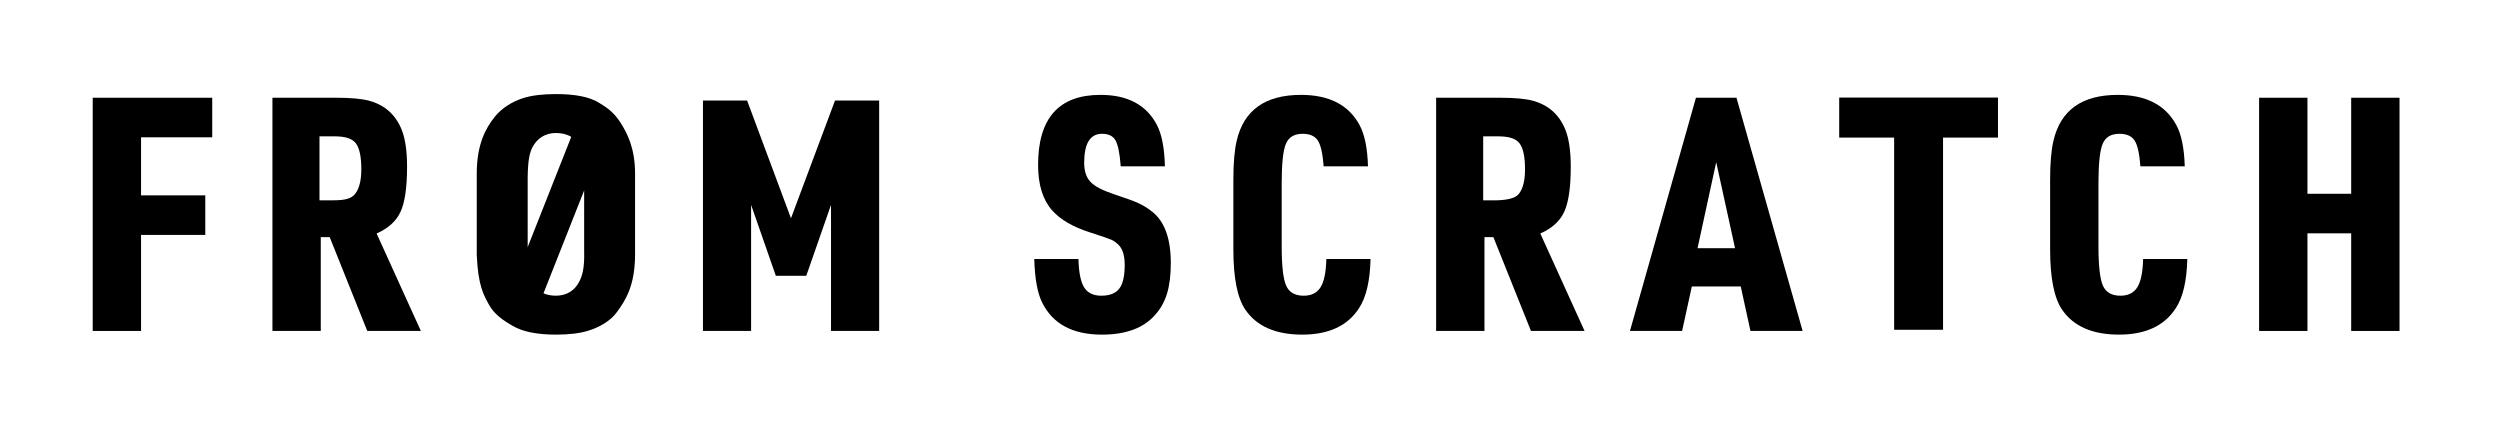 <?xml version="1.0" encoding="UTF-8" standalone="no"?><!DOCTYPE svg PUBLIC "-//W3C//DTD SVG 1.1//EN" "http://www.w3.org/Graphics/SVG/1.1/DTD/svg11.dtd"><svg width="100%" height="100%" viewBox="0 0 289 50" version="1.1" xmlns="http://www.w3.org/2000/svg" xmlns:xlink="http://www.w3.org/1999/xlink" xml:space="preserve" xmlns:serif="http://www.serif.com/" style="fill-rule:evenodd;clip-rule:evenodd;stroke-linejoin:round;stroke-miterlimit:2;"><rect id="t-b-padding" x="0.051" y="0.212" width="288" height="49.133" style="fill:none;"/><g><path d="M10.718,38.258l0,-26.959l13.816,0l0,4.573l-8.229,0l0,6.712l7.427,0l0,4.573l-7.427,0l0,11.101l-5.587,0Z" style="fill-rule:nonzero;"/><path d="M37.081,27.415l0,10.843l-5.587,0l0,-26.959l7.376,0c1.696,0 2.968,0.117 3.817,0.35c1.794,0.492 3.042,1.604 3.743,3.338c0.418,1.032 0.627,2.465 0.627,4.296c0,2.361 -0.249,4.088 -0.747,5.182c-0.498,1.094 -1.423,1.936 -2.775,2.526l5.117,11.267l-6.196,0l-4.342,-10.843l-1.033,0Zm-0.148,-4.259l1.568,0c1.503,0.006 2.168,-0.246 2.549,-0.738c0.48,-0.615 0.719,-1.561 0.719,-2.84c0,-1.438 -0.206,-2.434 -0.617,-2.987c-0.412,-0.553 -1.152,-0.833 -2.522,-0.83l-1.697,0l0,7.395Z" style="fill-rule:nonzero;"/><path d="M55.112,29.462l0,-9.367c0,-3.419 1.018,-5.243 2.075,-6.583c0.803,-1.018 2.052,-1.783 3.306,-2.176c0.971,-0.308 2.231,-0.461 3.78,-0.461c2.163,0 3.832,0.306 4.96,0.995c0.933,0.571 1.709,1.094 2.454,2.242c0.852,1.314 1.726,3.044 1.728,5.983l0,9.367c-0.019,3.579 -1.092,5.219 -2.075,6.583c-0.75,1.058 -2.052,1.783 -3.306,2.176c-0.971,0.308 -2.225,0.461 -3.761,0.461c-2.176,0 -3.836,-0.332 -4.979,-0.996c-1.18,-0.676 -2.169,-1.377 -2.75,-2.43c-0.662,-1.201 -1.276,-2.256 -1.432,-5.794Zm12.416,-7.448l-4.7,11.892c0.43,0.185 0.93,0.277 1.445,0.277c1.241,0 2.159,-0.608 2.678,-1.604c0.327,-0.628 0.638,-1.493 0.577,-3.578l0,-6.987Zm-1.492,-6.192c-0.49,-0.299 -1.115,-0.448 -1.763,-0.448c-1.254,0 -2.162,0.616 -2.697,1.604c-0.317,0.586 -0.556,1.42 -0.577,3.578l0,8.011l5.037,-12.745Z" style="fill-rule:nonzero;"/><path d="M81.262,38.258l0,-26.638l5.102,0l5.073,13.61l5.092,-13.61l5.102,0l0,26.638l-5.566,0l0,-14.576l-2.86,8.201l-3.517,0l-2.861,-8.201l0,14.576l-5.565,0Z" style="fill-rule:nonzero;"/><path d="M119.561,29.942l5.108,0c0.037,1.536 0.255,2.627 0.654,3.273c0.4,0.645 1.061,0.968 1.983,0.968c0.971,0 1.665,-0.274 2.083,-0.821c0.418,-0.547 0.627,-1.453 0.627,-2.72c0,-1.081 -0.233,-1.856 -0.7,-2.323c-0.271,-0.271 -0.548,-0.47 -0.83,-0.599c-0.283,-0.129 -1.113,-0.415 -2.49,-0.858c-1.967,-0.627 -3.423,-1.475 -4.37,-2.545c-1.082,-1.217 -1.623,-2.968 -1.623,-5.255c0,-5.397 2.404,-8.095 7.21,-8.095c3.147,0 5.323,1.162 6.528,3.485c0.566,1.082 0.873,2.674 0.922,4.776l-5.108,0c-0.11,-1.487 -0.31,-2.486 -0.599,-2.996c-0.289,-0.511 -0.808,-0.766 -1.558,-0.766c-1.377,0 -2.066,1.119 -2.066,3.356c0,0.959 0.243,1.694 0.729,2.204c0.485,0.51 1.392,0.986 2.72,1.429c1.352,0.443 2.302,0.79 2.849,1.042c0.547,0.252 1.072,0.581 1.576,0.986c1.426,1.131 2.139,3.104 2.139,5.92c0,1.389 -0.144,2.563 -0.433,3.522c-0.289,0.959 -0.759,1.795 -1.411,2.508c-1.327,1.499 -3.368,2.249 -6.122,2.249c-3.368,0 -5.667,-1.229 -6.896,-3.688c-0.553,-1.106 -0.861,-2.79 -0.922,-5.052Z" style="fill-rule:nonzero;"/><path d="M153.327,29.942l5.108,0c-0.062,2.532 -0.504,4.425 -1.328,5.679c-1.315,2.041 -3.503,3.061 -6.564,3.061c-3.061,0 -5.25,-0.953 -6.565,-2.858c-0.934,-1.352 -1.401,-3.676 -1.401,-6.97l0,-8.095c0,-1.906 0.129,-3.406 0.387,-4.5c0.823,-3.528 3.301,-5.292 7.431,-5.292c3.258,0 5.514,1.162 6.768,3.485c0.59,1.082 0.915,2.674 0.977,4.776l-5.126,0c-0.111,-1.475 -0.335,-2.471 -0.674,-2.987c-0.338,-0.517 -0.925,-0.775 -1.761,-0.775c-0.958,0 -1.601,0.384 -1.927,1.153c-0.325,0.768 -0.488,2.289 -0.488,4.564l0,7.265c0,2.274 0.172,3.799 0.516,4.573c0.344,0.775 1.02,1.162 2.029,1.162c0.897,0 1.549,-0.329 1.954,-0.987c0.406,-0.657 0.627,-1.742 0.664,-3.254Z" style="fill-rule:nonzero;"/><path d="M171.604,27.415l0,10.843l-5.588,0l0,-14.882l0,-12.077l7.376,0c1.697,0 2.969,0.117 3.817,0.35c1.795,0.492 3.043,1.604 3.744,3.338c0.418,1.032 0.627,2.465 0.627,4.296c0,2.361 -0.249,4.088 -0.747,5.182c-0.498,1.094 -1.423,1.936 -2.775,2.526l5.117,11.267l-6.196,0l-4.343,-10.843l-1.032,0Zm-0.148,-4.259l1.568,0c1.276,-0.036 2.15,-0.246 2.549,-0.738c0.491,-0.605 0.719,-1.561 0.719,-2.84c0,-1.438 -0.206,-2.434 -0.618,-2.987c-0.411,-0.553 -1.171,-0.831 -2.521,-0.83l-1.697,0l0,7.395Z" style="fill-rule:nonzero;"/><path d="M201.229,33.113l-5.652,0l-1.124,5.145l-6.03,0l7.629,-26.959l4.684,0l7.648,26.959l-6.03,0l-1.125,-5.145Zm-0.659,-4.425l-2.176,-9.939l-2.157,9.939l4.333,0Z" style="fill-rule:nonzero;"/><path d="M218.963,38.122l0,-22.217l-6.351,0l0,-4.627l18.354,0l0,4.627l-6.35,0l0,22.217l-5.653,0Z" style="fill-rule:nonzero;"/><path d="M247.745,29.942l5.108,0c-0.062,2.532 -0.504,4.425 -1.328,5.679c-1.315,2.041 -3.503,3.061 -6.564,3.061c-3.061,0 -5.25,-0.953 -6.565,-2.858c-0.934,-1.352 -1.402,-3.676 -1.402,-6.97l0,-8.095c0,-1.906 0.13,-3.406 0.388,-4.5c0.823,-3.528 3.3,-5.292 7.431,-5.292c3.258,0 5.514,1.162 6.767,3.485c0.591,1.082 0.916,2.674 0.978,4.776l-5.127,0c-0.11,-1.475 -0.334,-2.471 -0.673,-2.987c-0.338,-0.517 -0.925,-0.775 -1.761,-0.775c-0.958,0 -1.601,0.384 -1.927,1.153c-0.325,0.768 -0.488,2.289 -0.488,4.564l0,7.265c0,2.274 0.172,3.799 0.516,4.573c0.344,0.775 1.02,1.162 2.028,1.162c0.898,0 1.549,-0.329 1.955,-0.987c0.406,-0.657 0.627,-1.742 0.664,-3.254Z" style="fill-rule:nonzero;"/><path d="M261.153,38.258l0,-26.959l5.587,0l0,11.101l5.057,0l0,-11.101l5.588,0l0,26.959l-5.588,0l0,-11.285l-5.057,0l0,11.285l-5.587,0Z" style="fill-rule:nonzero;"/></g></svg>